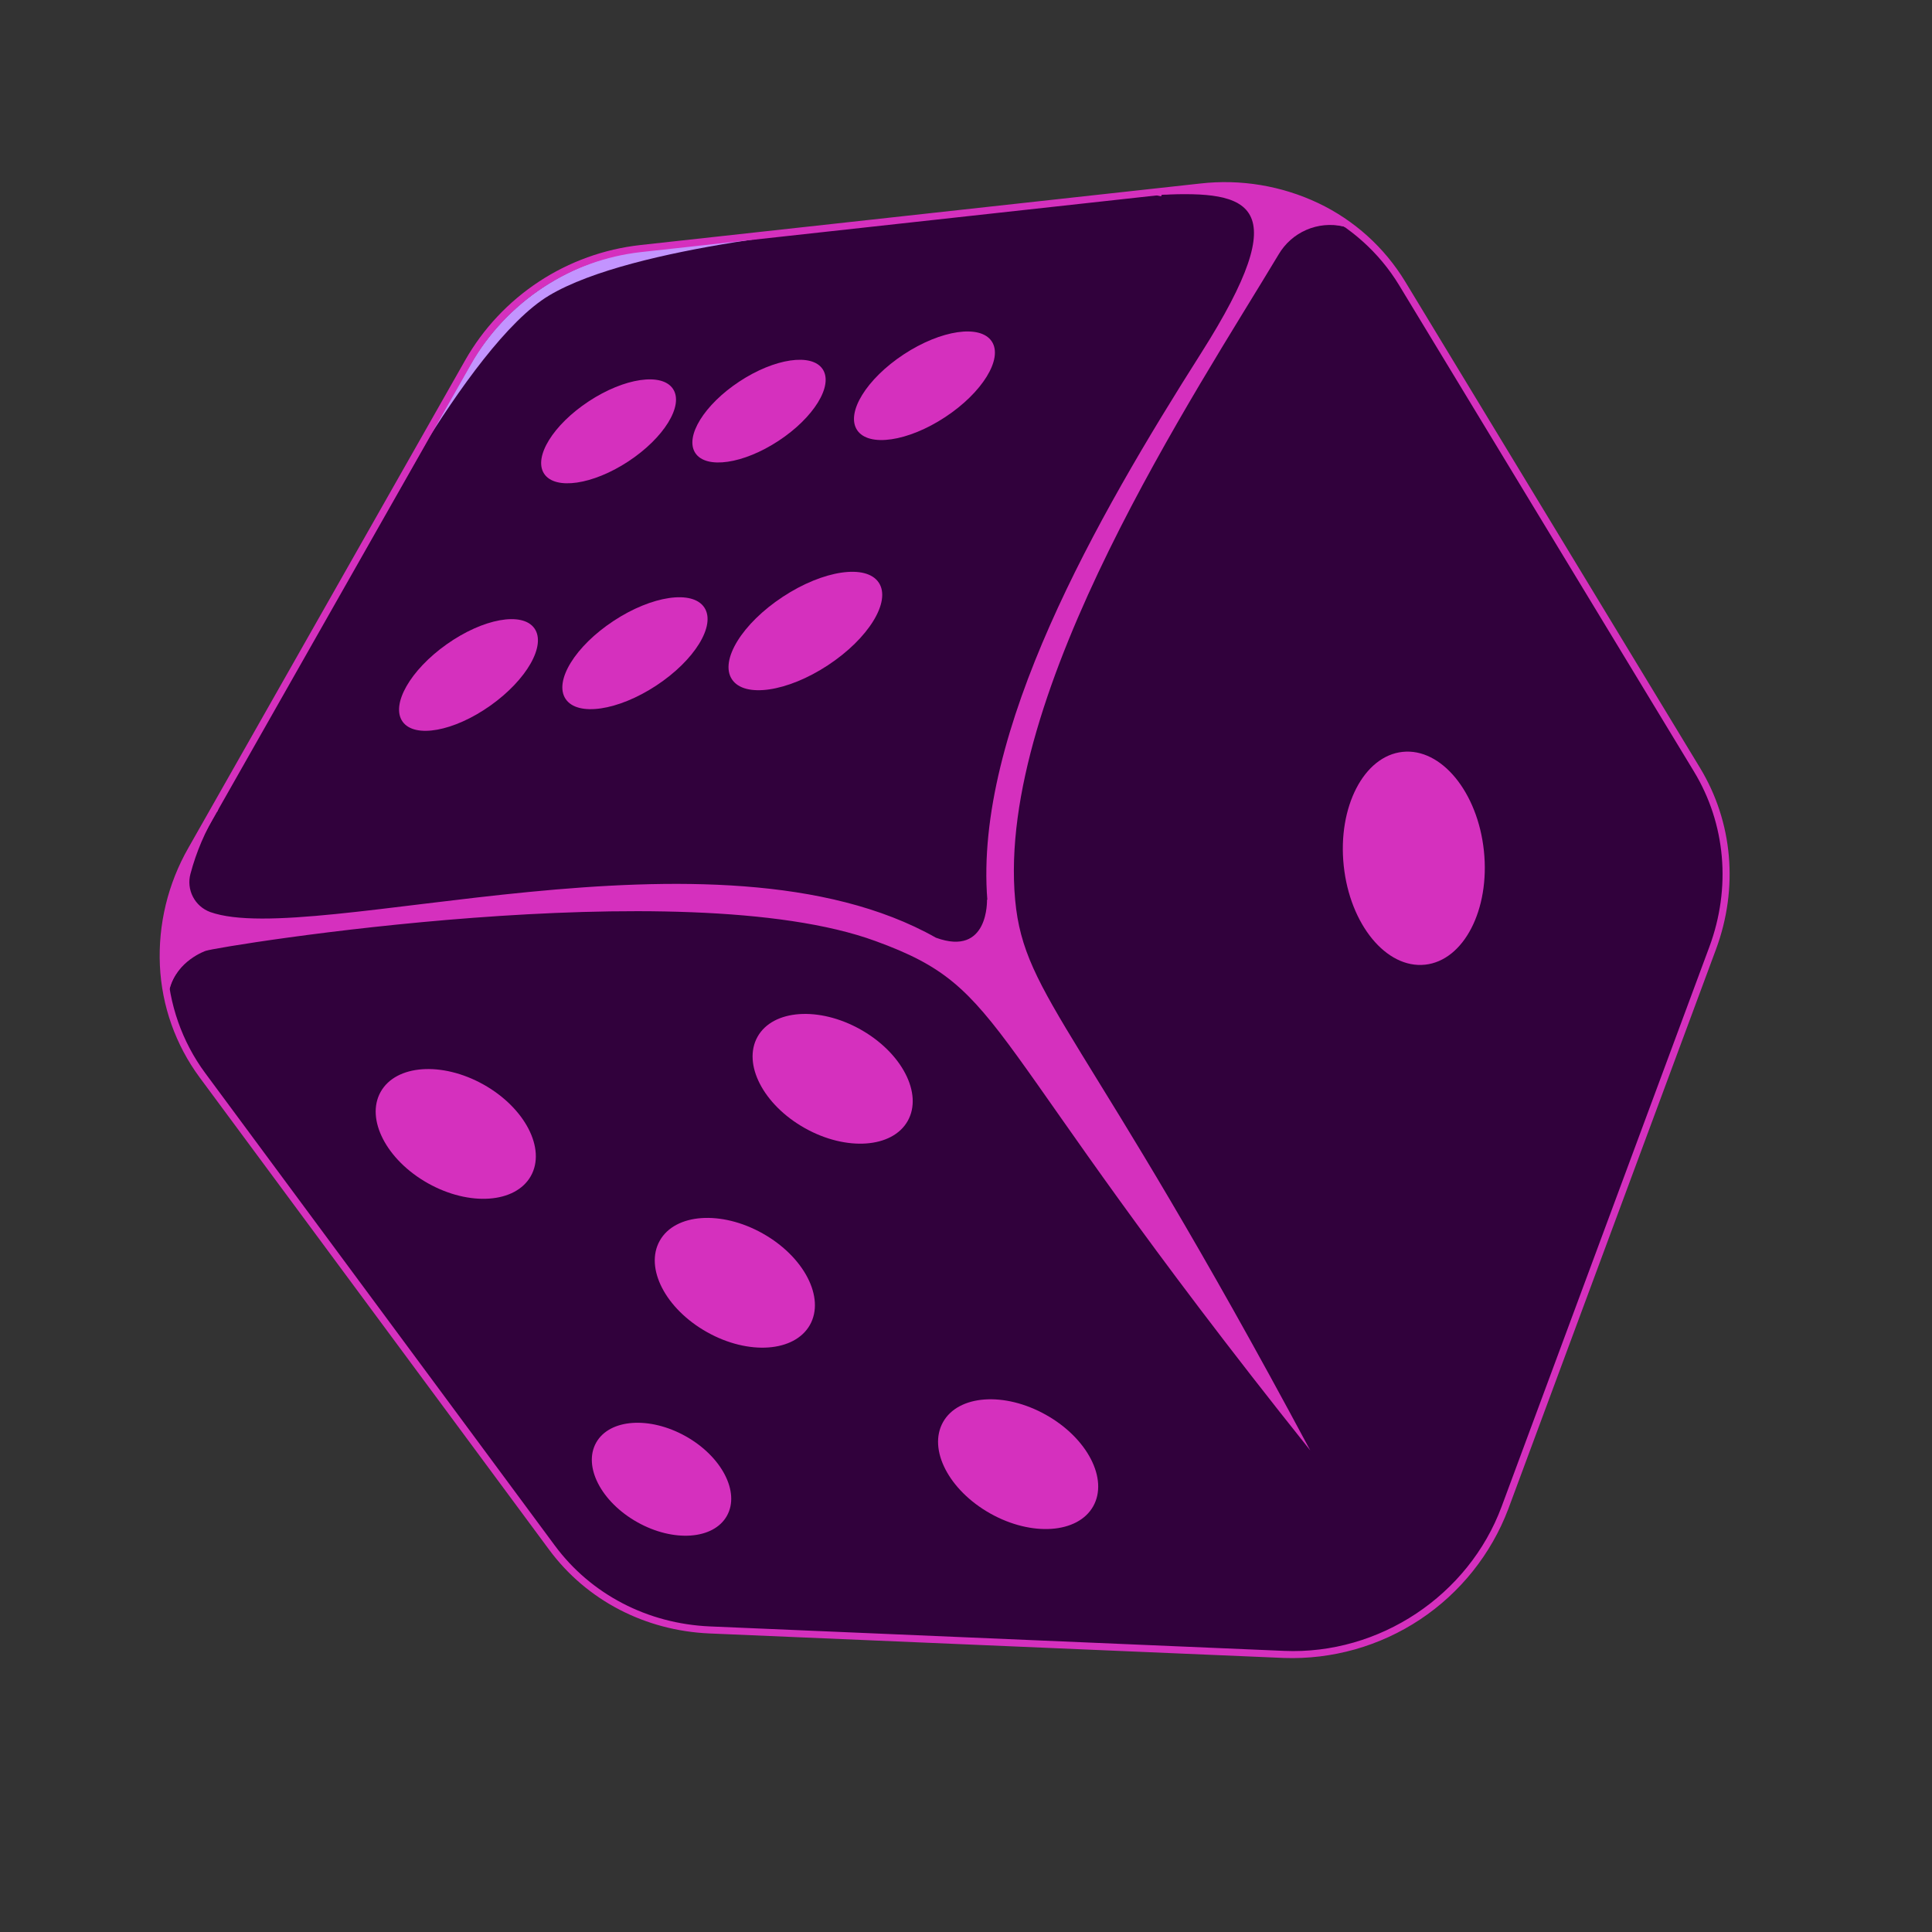<svg width="59" height="59" viewBox="0 0 59 59" fill="none" xmlns="http://www.w3.org/2000/svg">
<rect x="0" y="0" width="59" height="59" fill="#333333" stroke="none"/>
<path d="M6.182 32.836L16.856 47.261C17.975 48.772 19.738 49.692 21.675 49.775L39.212 50.522C40.664 50.576 42.097 50.173 43.308 49.369C44.519 48.566 45.447 47.402 45.96 46.043L52.302 28.954C52.981 27.123 52.806 25.124 51.823 23.503L42.819 8.653C42.194 7.625 41.279 6.803 40.189 6.29C39.092 5.774 37.873 5.573 36.668 5.71L19.567 7.589C18.478 7.712 17.433 8.09 16.517 8.692C15.601 9.294 14.841 10.104 14.298 11.056L5.848 25.942C5.237 27.01 4.939 28.228 4.99 29.457C5.041 30.677 5.456 31.854 6.182 32.836Z" fill="#D530BE"/>
<path d="M7.884 28.638C26.67 25.14 31.177 30.771 31.177 30.771C28.187 23.327 36.362 12.21 38.142 8.555C39.922 4.899 35.475 5.947 35.475 5.947C35.475 5.947 35.469 5.964 35.459 5.995C35.275 5.946 35.083 5.932 34.894 5.954L27.101 6.822L27.101 6.822L27.1 6.822C27.096 6.823 27.085 6.824 27.066 6.826C27.056 6.827 27.045 6.828 27.032 6.83C27.013 6.832 26.99 6.835 26.963 6.838L19.685 7.648C18.584 7.774 17.527 8.157 16.601 8.766C15.675 9.375 14.905 10.193 14.354 11.154L10.667 17.629L10.664 17.634L6.781 24.451C6.722 24.555 6.674 24.667 6.64 24.782L6.633 24.781C5.508 25.98 5.485 27.789 5.48 28.489C5.476 29.189 7.884 28.638 7.884 28.638Z" fill="#31013C"/>
<path d="M10.665 17.63C10.793 17.419 14.239 10.531 16.772 9.022C19.362 7.479 25.893 6.962 26.962 6.838L19.684 7.648C18.582 7.774 17.526 8.157 16.6 8.766C15.674 9.375 14.904 10.193 14.353 11.155L10.665 17.63Z" fill="#C394FF"/>
<path d="M6.182 32.836L16.856 47.261C17.974 48.772 19.738 49.692 21.675 49.775L39.212 50.522C39.631 50.54 40.05 50.519 40.465 50.459C41.415 50.319 42.326 49.985 43.141 49.477C43.956 48.969 44.657 48.299 45.2 47.508C45.512 47.053 45.767 46.561 45.959 46.043L52.301 28.954C52.981 27.123 52.806 25.125 51.823 23.503L42.819 8.654C42.186 7.608 41.694 7.258 41.694 7.258C40.612 6.386 39.39 7.189 39.39 7.189C36.447 10.969 29.027 22.253 30.722 28.498L29.161 29.526C29.161 29.526 23.531 24.646 6.149 29.055C5.771 29.151 5.111 29.905 5.167 30.389C5.452 31.528 5.443 31.838 6.182 32.836Z" fill="#31013C"/>
<path d="M39.207 50.631L21.671 49.883C19.696 49.799 17.91 48.867 16.77 47.326L6.095 32.901C5.362 31.908 4.94 30.72 4.883 29.486C4.826 28.23 5.128 26.983 5.754 25.89L14.204 11.004C14.754 10.036 15.527 9.213 16.457 8.601C17.387 7.989 18.449 7.606 19.556 7.483L36.656 5.604C37.889 5.464 39.137 5.672 40.258 6.203C41.358 6.726 42.28 7.559 42.912 8.599L51.915 23.448C52.919 25.103 53.096 27.124 52.403 28.992L46.061 46.081C45.538 47.46 44.595 48.641 43.366 49.457C42.136 50.273 40.682 50.683 39.207 50.631ZM19.579 7.698C18.507 7.817 17.477 8.188 16.576 8.781C15.674 9.375 14.925 10.172 14.392 11.11L5.942 25.997C4.706 28.174 4.834 30.834 6.269 32.773L16.943 47.198C18.045 48.686 19.771 49.586 21.68 49.668L39.217 50.415C42.118 50.539 44.849 48.726 45.858 46.006L52.2 28.918C52.871 27.111 52.7 25.158 51.73 23.56L42.727 8.71C41.499 6.685 39.125 5.55 36.679 5.819L19.579 7.698Z" fill="#D530BE"/>
<path d="M35.293 9.966C35.317 9.906 35.339 9.852 35.358 9.805C35.358 9.805 35.336 9.861 35.293 9.966Z" fill="white"/>
<path d="M6.632 24.78C6.269 25.373 5.994 26.015 5.816 26.687C5.753 26.921 5.78 27.171 5.892 27.387C6.003 27.602 6.191 27.768 6.419 27.852C9.554 28.971 21.862 24.836 28.582 28.636C30.209 29.231 30.141 27.467 30.141 27.467L30.152 27.488C29.742 22.353 33.477 15.829 36.682 10.78C39.612 6.165 38.149 5.831 35.475 5.947C39.151 5.217 41.086 6.932 41.086 6.932C41.062 6.925 41.038 6.919 41.014 6.913C40.639 6.83 40.247 6.867 39.894 7.02C39.541 7.173 39.246 7.434 39.05 7.765C36.538 11.958 30.417 21.119 31.001 27.481C31.279 30.502 33.117 31.397 40.012 44.292C29.741 31.436 30.859 30.24 26.741 28.74C20.87 26.587 6.687 28.895 6.282 29.037C6.282 29.037 5.407 29.333 5.181 30.196C5.181 30.196 4.278 28.171 6.632 24.78Z" fill="#D530BE"/>
<path d="M27.102 6.821L27.1 6.821C27.102 6.822 27.102 6.822 27.102 6.822L27.102 6.821Z" fill="#923CFF"/>
<path d="M27.067 6.825C27.057 6.826 27.045 6.827 27.031 6.829L27.067 6.825Z" fill="#923CFF"/>
<path d="M45.316 25.984C45.127 24.19 44.015 22.836 42.833 22.961C41.651 23.086 40.846 24.643 41.035 26.437C41.224 28.232 42.335 29.585 43.518 29.46C44.7 29.335 45.505 27.779 45.316 25.984Z" fill="#D530BE"/>
<path d="M33.385 45.999C33.853 45.166 33.206 43.915 31.94 43.206C30.673 42.495 29.267 42.595 28.799 43.428C28.331 44.261 28.978 45.511 30.244 46.221C31.511 46.931 32.917 46.831 33.385 45.999Z" fill="#D530BE"/>
<path d="M27.721 34.23C28.189 33.397 27.542 32.147 26.276 31.437C25.009 30.727 23.603 30.827 23.135 31.659C22.667 32.492 23.314 33.742 24.58 34.452C25.847 35.162 27.253 35.063 27.721 34.23Z" fill="#D530BE"/>
<path d="M24.734 40.46C25.202 39.627 24.555 38.376 23.288 37.666C22.022 36.956 20.616 37.056 20.148 37.889C19.679 38.721 20.326 39.972 21.593 40.682C22.859 41.392 24.265 41.292 24.734 40.46Z" fill="#D530BE"/>
<path d="M16.211 35.914C16.68 35.081 16.032 33.83 14.766 33.12C13.499 32.411 12.093 32.51 11.625 33.343C11.157 34.175 11.804 35.426 13.07 36.136C14.337 36.846 15.743 36.746 16.211 35.914Z" fill="#D530BE"/>
<path d="M22.198 46.292C22.605 45.568 22.042 44.479 20.94 43.861C19.837 43.243 18.613 43.33 18.206 44.055C17.798 44.78 18.361 45.868 19.464 46.486C20.566 47.104 21.79 47.017 22.198 46.292Z" fill="#D530BE"/>
<path d="M28.862 12.739C29.998 11.992 30.636 10.957 30.288 10.428C29.939 9.898 28.735 10.075 27.599 10.822C26.464 11.569 25.826 12.604 26.174 13.133C26.523 13.662 27.727 13.486 28.862 12.739Z" fill="#D530BE"/>
<path d="M14.971 21.551C16.083 20.765 16.687 19.707 16.32 19.189C15.953 18.671 14.754 18.888 13.642 19.675C12.53 20.461 11.927 21.519 12.294 22.037C12.661 22.555 13.86 22.337 14.971 21.551Z" fill="#D530BE"/>
<path d="M20.041 20.936C21.212 20.166 21.869 19.099 21.51 18.554C21.151 18.008 19.91 18.19 18.74 18.96C17.569 19.73 16.912 20.797 17.271 21.342C17.63 21.888 18.871 21.706 20.041 20.936Z" fill="#D530BE"/>
<path d="M23.776 13.462C24.851 12.755 25.454 11.777 25.124 11.276C24.794 10.775 23.656 10.942 22.582 11.649C21.508 12.356 20.904 13.334 21.234 13.835C21.564 14.335 22.702 14.168 23.776 13.462Z" fill="#D530BE"/>
<path d="M19.189 14.09C20.276 13.375 20.887 12.384 20.553 11.878C20.219 11.371 19.067 11.54 17.981 12.255C16.894 12.97 16.283 13.96 16.617 14.467C16.951 14.973 18.102 14.805 19.189 14.09Z" fill="#D530BE"/>
<path d="M25.284 20.315C26.522 19.5 27.218 18.372 26.838 17.795C26.458 17.217 25.145 17.41 23.906 18.225C22.667 19.04 21.971 20.168 22.352 20.745C22.732 21.323 24.045 21.13 25.284 20.315Z" fill="#D530BE"/>
</svg>
